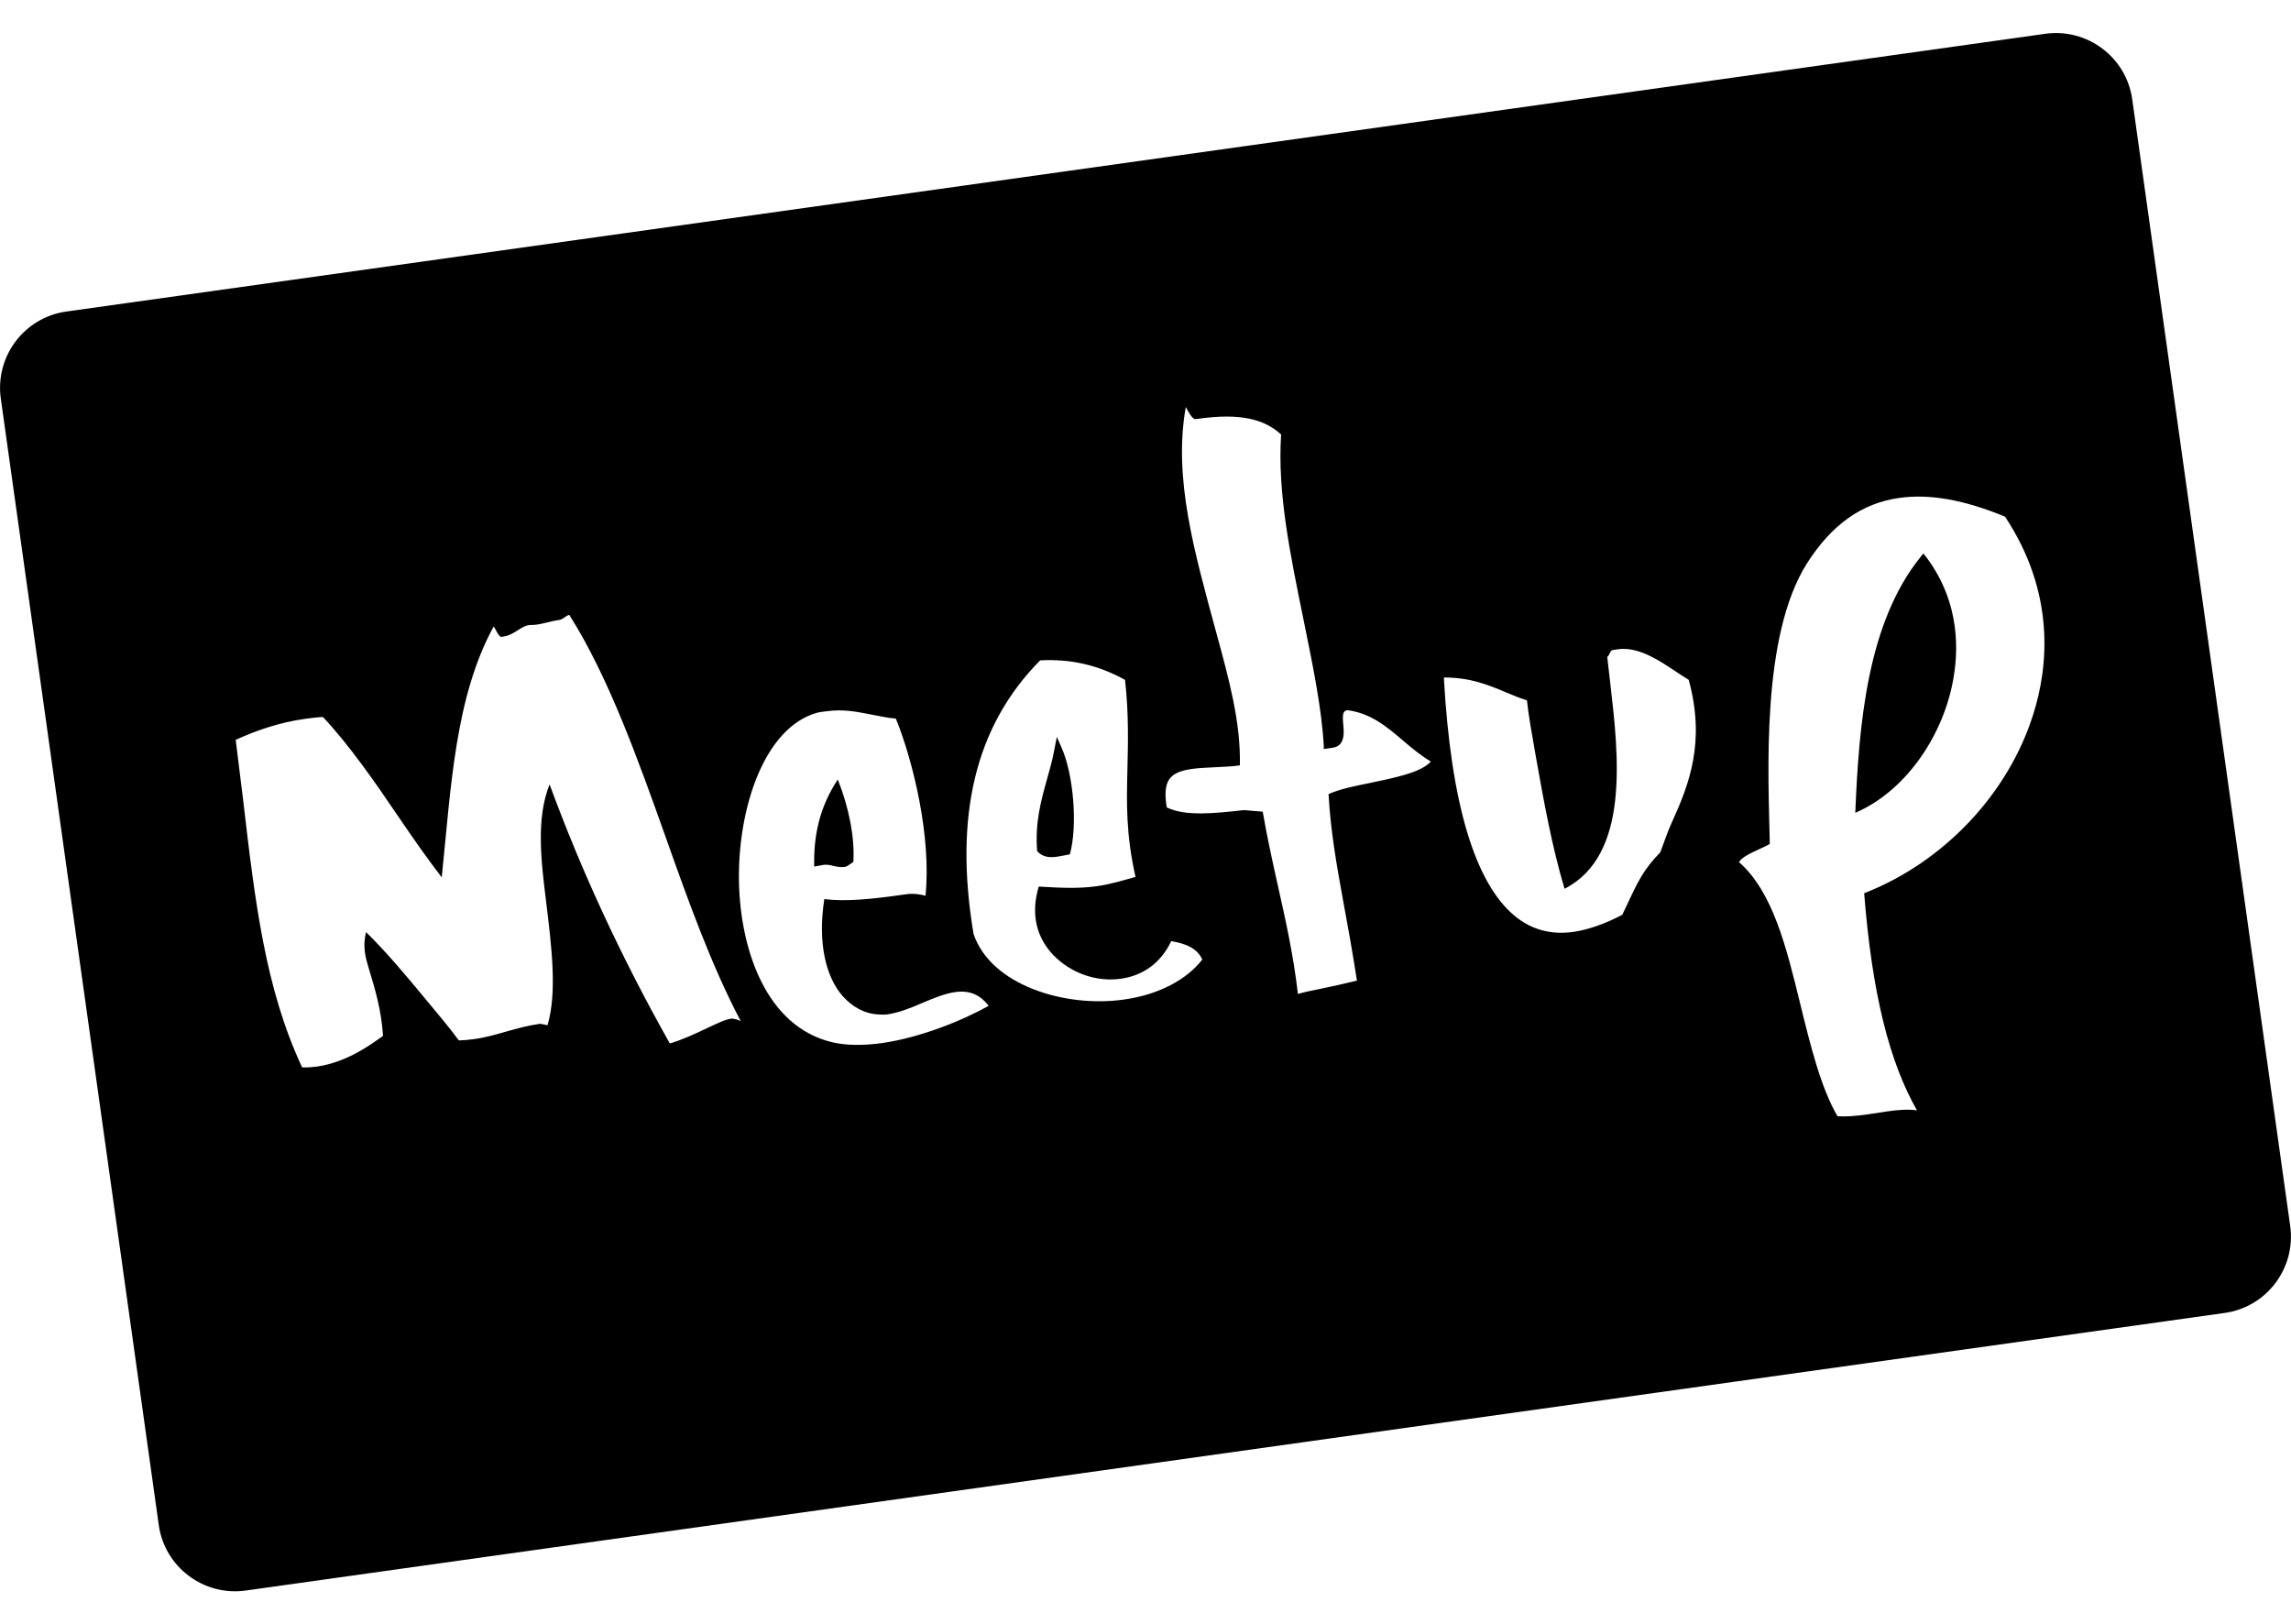 <svg xmlns="http://www.w3.org/2000/svg" viewBox="301.8 0 1444.4 1024" enable-background="new 301.8 0 1444.4 1024"><path d="M968.8 540c-4.5.6-9.1.9-13.1-3.4-1.5-18 2.5-32.1 6.3-45.7 1.7-6.1 3.5-12.3 4.6-18.7l1.5-7.7 3.1 7.1c7.3 16.5 10.2 48.8 5.1 67l-7.5 1.4zm545.6-191.1l-1.9 2.4c-33.4 41.6-38.7 105-41 161.1 30.8-13.2 54-46.5 61.1-80.7 4.4-20.8 5.1-51.7-16.2-80.3l-2-2.5zm-687.5 196.9c2.1.5 4.6 1.1 7.7.7l1.5-.6 3.7-2.5c1-15.1-2.7-34.2-9.8-52-9.9 15-15 31.7-14.9 52.1v2.8l6-1.1c2.2-.2 3.9.1 5.8.6zm918.8 227.1c3.7 26.5-14.8 51.1-41.3 54.8l-1247.7 175c-26.5 3.7-51.1-14.8-54.8-41.3l-99.6-710.2c-3.7-26.5 14.8-51.1 41.3-54.8l1247.7-175.1c26.5-3.7 51.1 14.8 54.8 41.3l99.6 710.3zm-976.9-129.2c-18.4-34.9-32.9-75.3-46.9-114.8-18.1-50.9-36.6-102.5-61.2-141.3-2.2.6-4.1 2.9-6.2 3.2-6.7.9-12.2 3.3-18 3.2-5.6-.1-10.4 6.3-16.8 7.2l-1.8.3c-1.7.2-4.1-6.1-4.9-6.5-24.3 44.6-26.8 100.8-32.7 158.1-9.3-12.1-18-24.6-26.8-37.5-15.3-22.6-31.3-45.7-48.1-63.6-4 .2-7.8.7-11.5 1.2-16.1 2.3-30.3 7.2-43.5 13.2l4.6 37.2c7.5 64.1 13.9 119.4 37.3 169.3 3.1.1 6.1-.1 9.2-.5 19.3-2.7 35-14.5 41.8-19.4-1.1-16.4-4.9-29-8.9-42.2-2-6.8-4.2-13.6-1.8-23.2 13.2 13 25.3 27.5 37.3 42 7.7 9.2 15.3 18.3 21.2 26.3 3.3-.1 6.4-.4 9.3-.8 7.5-1 14-2.9 20.6-4.8 6.8-1.9 13.5-3.8 21.3-4.9l4.7.9c6.2-20.9 2.5-50-.9-78-3.2-25.8-6.4-52.4 2.2-73.8 20.5 55.7 45.3 109.1 75.8 163.3 7.7-2.2 16-6.1 23.8-9.8 5.8-2.7 10.9-5.3 15.2-5.9 2 .2 4.1.8 5.7 1.6zm156.3-9.6c-5.4-7.1-12.1-9.9-20.9-8.7-6.7.9-14.2 4-21.2 7-7.3 3.2-14.8 6.1-21.9 7.1-2 .3-3.9 0-5.6 0-8.6-.4-16.2-4.7-22.2-11.3-10.8-12.1-16.1-33.6-11.8-61.4 13.5 1.7 29.8 0 47.7-2.5l4.3-.6c4.6-.6 9 .2 11.8 1 3.8-36.8-7.7-84.7-18.7-111.7-5.5-.4-10.7-1.7-15.8-2.6-8.8-1.7-17.2-3.5-28-2-1.8.3-3.8.4-5.8.9-33.6 9.4-50.2 60.8-49.3 106.7.9 42.4 16.9 91.2 59 101.1 8.7 2 19 2.1 31 .5 23.9-3.4 50.5-14 67.4-23.5zm134.7-29.2c-3.1-6.9-10-10-19.6-11.6-6.2 13.3-17.4 21.7-31.7 23.7-15.4 2.2-31.5-3.5-42.5-14.8-10.3-10.7-14.7-25.4-9.3-43.3 12.7.8 25.1 1.4 36.4-.2 9.3-1.3 17.5-3.9 24.6-5.9-6.1-27.1-5.6-46.7-5.1-67.5.4-17.3.9-35.3-1.5-56.7-17.3-9.6-34.8-13.3-53.5-12.3-40.9 41.3-54.5 98-42 172.5 10.9 32.2 57.4 46.5 94.3 41.4 22.5-3 40.3-12.8 49.9-25.3zm144.1-124.8c-6.3-3.8-11.9-8.4-17.5-13.2-10.5-9-20.5-17.3-35.1-19.2-2.9.4-3.2 2.7-2.6 9.2.5 5.3 1.1 13.4-6.8 14.5l-5.5.8v-1.9c-1.3-23.5-6.7-49.9-12.7-79.3-8.5-41.6-16.6-80.5-14.2-117.1-10.7-9.7-25.7-13.7-53-9.8l-1 .1c-2.2.3-5.3-6.3-6.1-7.6-8 45.1 5.5 91.6 19.3 142.5 7.9 29 15.4 56.1 14.8 83.4-5.4.8-11 .9-16.3 1.2-4.8.3-9.4.4-13.6 1-7.9 1.1-12.3 3.1-14.7 6.7-2.7 4-2.7 10.3-1.5 17.6 11.8 5.8 30.5 3.7 48.7 1.7l11.8 1c2.7 15.7 6 30.6 9.3 45.5 4.9 21.8 10 44.4 12.9 69.4 4.6-1.3 8.9-2.2 13.1-3 8.1-1.7 15.6-3.3 24.1-5.4-2.7-17.5-5.7-34.3-8.7-50.4-4.1-22.4-7.9-43.9-9.2-67.2 7.7-3.4 17.3-5.2 26.6-7.1 15.5-3.3 31.7-6.5 37.9-13.4zm162.6-51.5c-12.6-7.6-28.7-21.5-44.5-19.3l-3.5.5c-1.7.2-2.5 4.8-3.4 4.1l1.9 16.6c5.3 45.6 12.6 108.6-28.8 129.8-8-26.7-13.3-56.4-18-82.8-2.5-14.1-4.8-26.9-5.7-36-4.5-1.4-8.7-3.1-12.9-4.9-11.7-4.9-22.7-9.5-39.5-9.5 4.4 79 19.5 129.6 44.8 150.4 10.4 8.6 22.8 11.9 36.7 10 9.8-1.4 20.5-5.3 31-10.8l3.3-7c6.2-13.2 10.2-21.8 20.6-32.3 2.3-5.8 4.5-12.8 7.1-18.4 11.4-24.9 21.5-51.4 10.9-90.4zm199.4-102.9c-25.9-10.7-47.7-14.5-66.7-11.8-23.6 3.3-42.6 16.8-58.2 41.3-29.1 46.1-24.3 132.9-23.4 176.8-2 1.2-4.2 2.2-6.4 3.2-5.8 2.7-11.3 5.2-13 8.3 21.4 18.7 30 54.3 38.4 88.6 6.5 26.5 13.2 53.8 23.7 71.6 4.5.3 10.7 0 19-1.2 3.8-.5 7.9-1.2 11.9-1.8 6.8-1 13.6-1.6 19.2-.7-17.2-30.2-28.3-73-33.3-136.9 50.1-19.5 90.9-62.7 106.6-112.8 9.6-30.2 14-76.6-17.8-124.6z"/></svg>